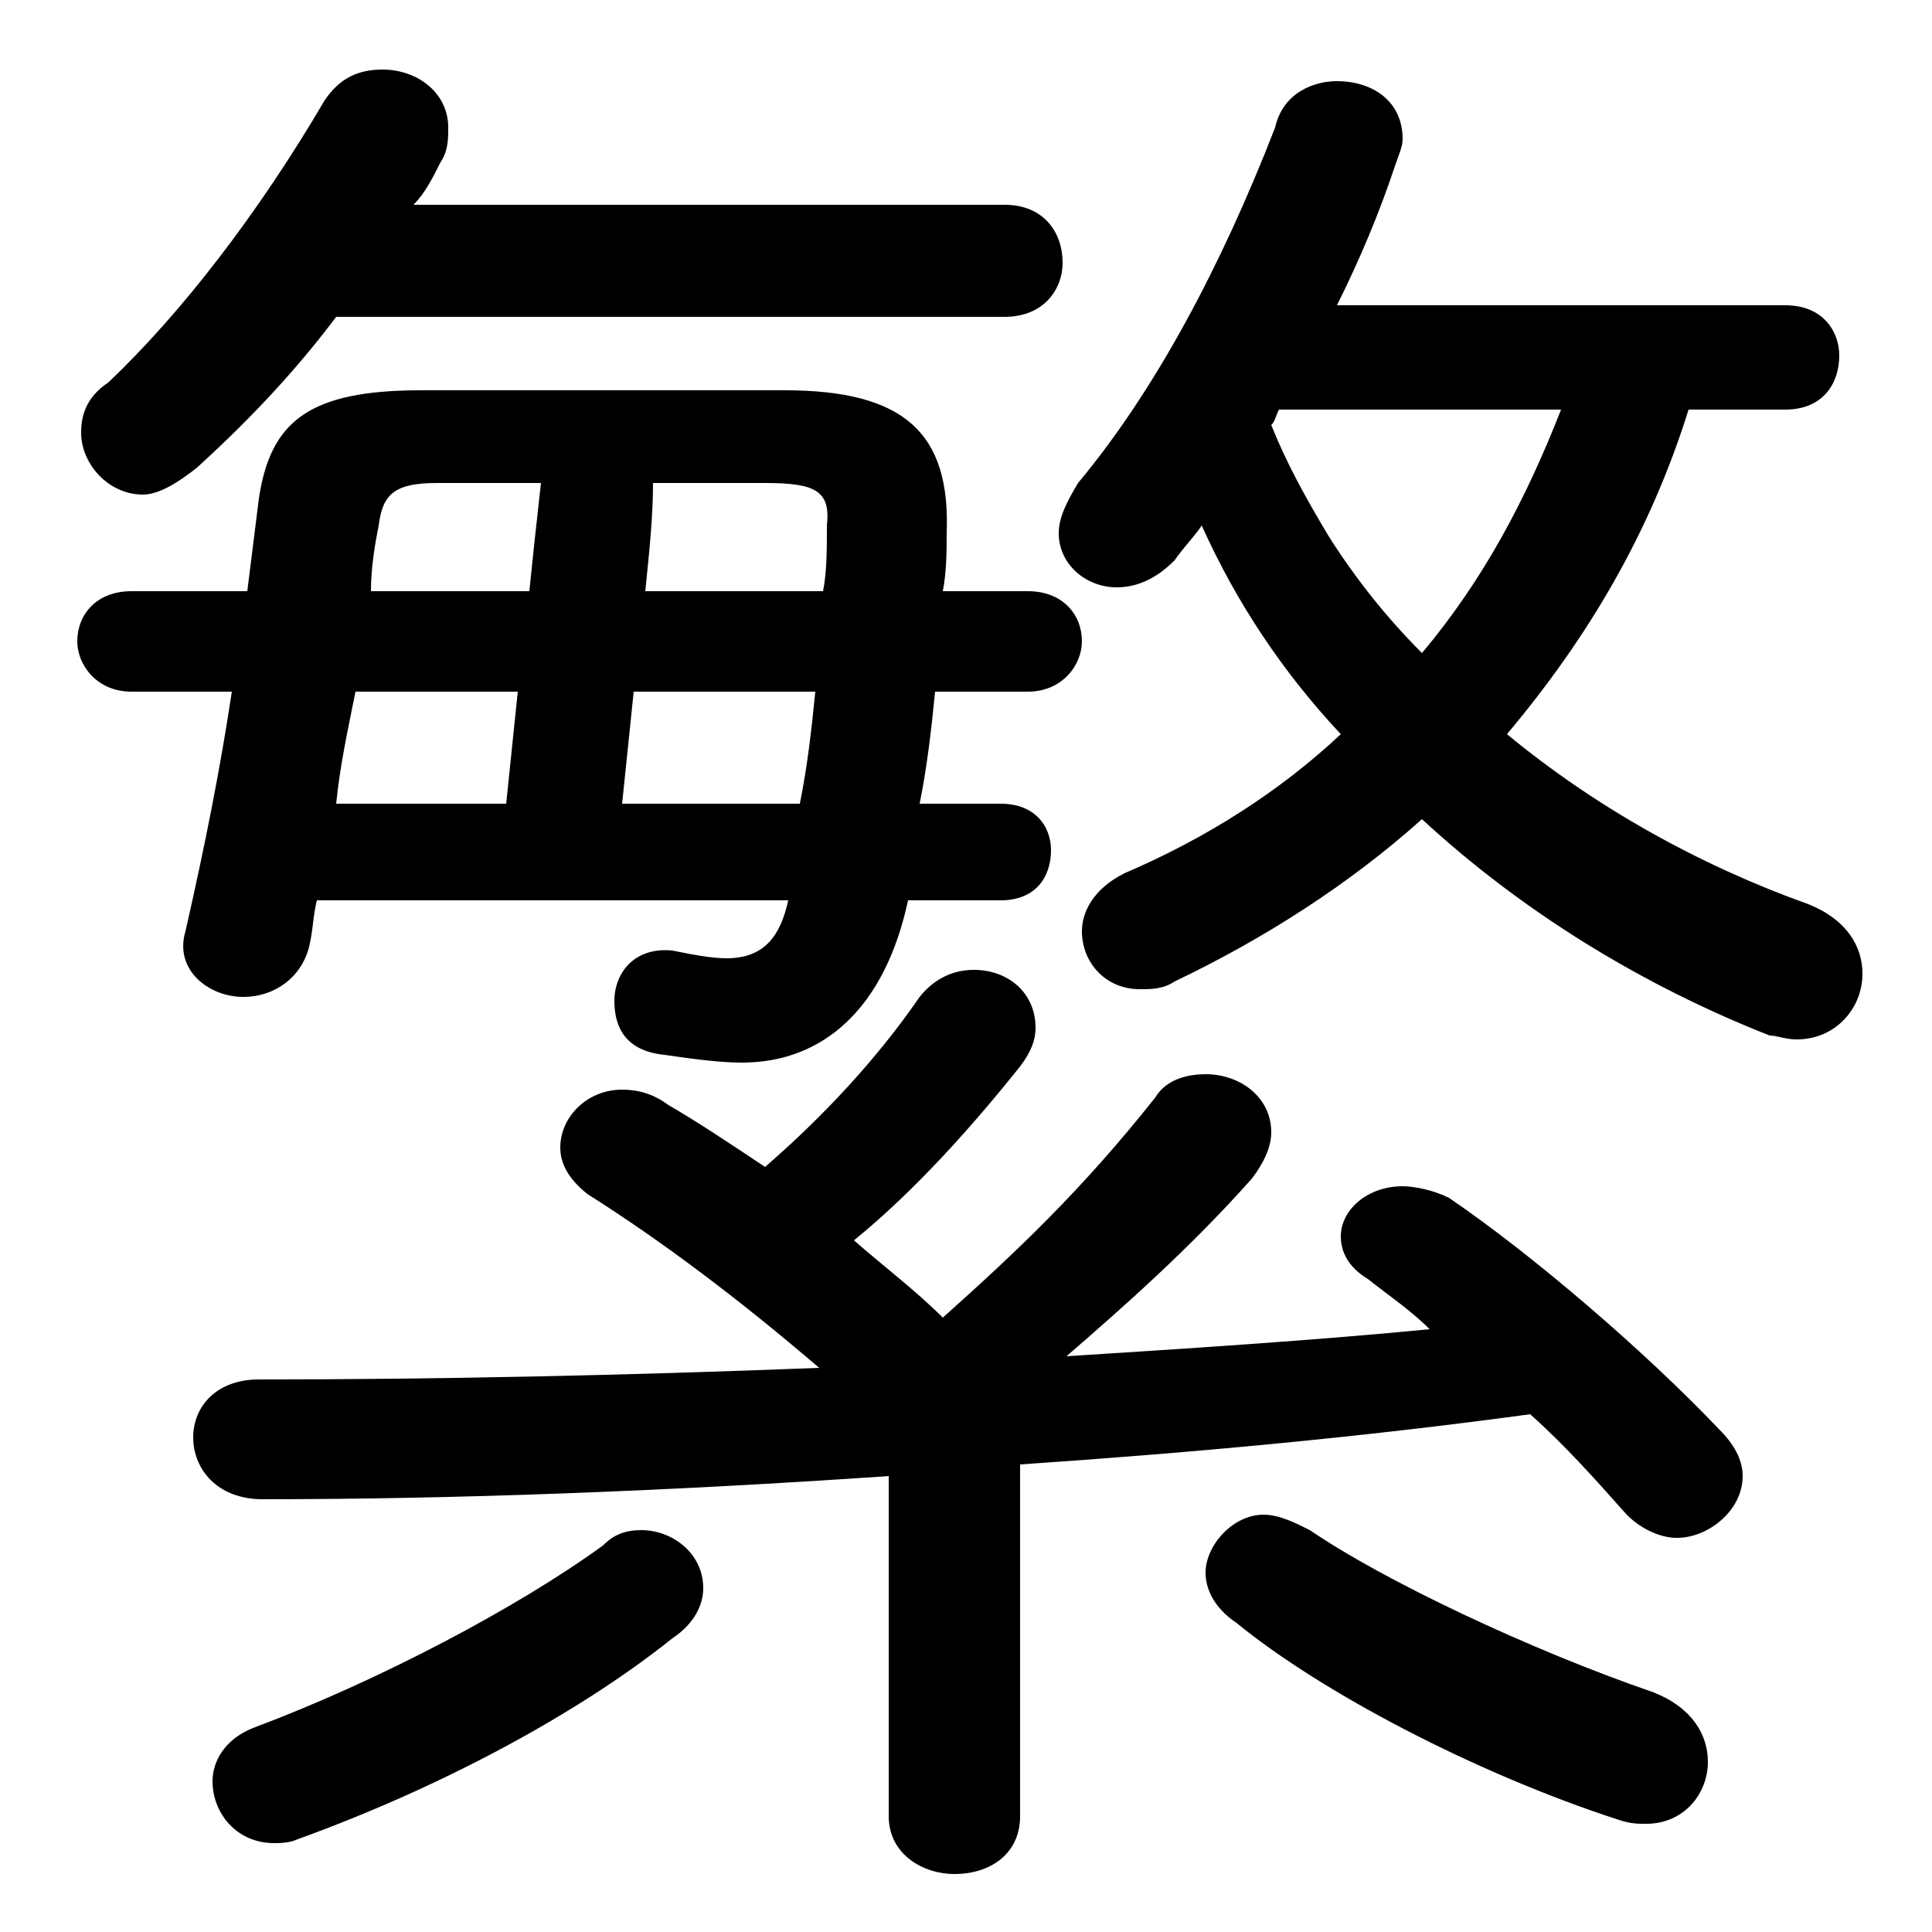 <svg xmlns="http://www.w3.org/2000/svg" viewBox="0 -44.0 50.0 50.0">
    <rect x="0" y="-44.0" width="50.0" height="50.0" fill="#808080" stroke="none"/>
    <g transform="scale(1, -1)">
        <!-- ボディの枠 -->
        <rect x="0" y="-6.0" width="50.0" height="50.0"
            stroke="white" fill="white"/>
        <!-- グリフ座標系の原点 -->
        <circle cx="0" cy="0" r="5" fill="white"/>
        <!-- グリフのアウトライン -->
        <g style="fill:black;stroke:#000000;stroke-width:0;stroke-linecap:round;stroke-linejoin:round;">
        <path d="M 23.0 -3.0 C 23.0 -4.0 23.9 -4.5 24.7 -4.5 C 25.6 -4.5 26.4 -4.0 26.4 -3.0 L 26.4 6.1 C 30.8 6.4 35.2 6.8 39.6 7.4 C 40.5 6.6 41.3 5.7 42.1 4.8 C 42.5 4.4 43.0 4.2 43.4 4.2 C 44.2 4.2 45.1 4.9 45.1 5.8 C 45.1 6.2 44.9 6.6 44.5 7.0 C 42.6 9.0 39.7 11.5 37.5 13.0 C 37.1 13.2 36.6 13.3 36.3 13.3 C 35.4 13.3 34.7 12.7 34.7 12.0 C 34.7 11.6 34.9 11.2 35.4 10.9 C 35.9 10.5 36.5 10.1 37.0 9.6 C 33.9 9.3 30.7 9.1 27.6 8.9 C 29.1 10.2 30.8 11.7 32.4 13.5 C 32.7 13.9 32.9 14.3 32.9 14.7 C 32.9 15.6 32.1 16.2 31.2 16.2 C 30.8 16.2 30.2 16.1 29.9 15.6 C 28.0 13.2 26.3 11.6 24.4 9.9 C 23.7 10.6 22.9 11.2 22.1 11.9 C 23.7 13.2 25.2 14.9 26.4 16.4 C 26.7 16.8 26.8 17.1 26.8 17.4 C 26.8 18.3 26.1 18.9 25.2 18.9 C 24.7 18.9 24.2 18.7 23.8 18.2 C 22.7 16.6 21.3 15.1 19.8 13.8 C 18.9 14.4 18.0 15.0 17.3 15.4 C 16.9 15.7 16.5 15.8 16.1 15.8 C 15.2 15.8 14.5 15.1 14.5 14.3 C 14.5 13.9 14.7 13.5 15.2 13.1 C 17.1 11.9 19.1 10.4 21.2 8.6 C 16.1 8.4 11.2 8.3 6.7 8.3 C 5.6 8.3 5.0 7.6 5.0 6.8 C 5.0 6.0 5.6 5.2 6.8 5.2 C 11.7 5.2 17.2 5.4 23.0 5.8 Z M 34.6 36.1 C 35.2 37.3 35.7 38.5 36.1 39.7 C 36.2 40.0 36.3 40.2 36.3 40.4 C 36.3 41.4 35.5 41.9 34.6 41.9 C 34.0 41.9 33.2 41.6 33.0 40.7 C 31.6 37.1 29.9 33.9 27.9 31.5 C 27.6 31.0 27.4 30.6 27.4 30.2 C 27.4 29.4 28.1 28.8 28.9 28.8 C 29.4 28.8 29.9 29.0 30.4 29.5 C 30.6 29.8 30.9 30.1 31.1 30.4 C 32.0 28.4 33.2 26.6 34.7 25.0 C 33.1 23.5 31.2 22.3 29.1 21.4 C 28.3 21.0 28.0 20.4 28.0 19.9 C 28.0 19.1 28.6 18.4 29.5 18.4 C 29.8 18.4 30.1 18.4 30.4 18.6 C 32.7 19.7 34.9 21.1 36.8 22.8 C 39.4 20.4 42.5 18.5 45.8 17.2 C 46.0 17.2 46.2 17.1 46.5 17.1 C 47.5 17.1 48.2 17.9 48.2 18.8 C 48.2 19.5 47.8 20.2 46.8 20.6 C 44.0 21.6 41.3 23.1 39.0 25.0 C 41.1 27.5 42.7 30.2 43.7 33.4 L 46.2 33.4 C 47.2 33.4 47.6 34.1 47.6 34.8 C 47.6 35.4 47.2 36.1 46.2 36.1 Z M 40.4 33.4 C 39.5 31.1 38.4 29.0 36.8 27.1 C 35.9 28.0 35.1 29.0 34.4 30.1 C 33.8 31.1 33.3 32.0 32.9 33.0 C 33.0 33.1 33.0 33.2 33.1 33.4 Z M 20.4 20.7 C 20.2 19.8 19.8 19.2 18.8 19.2 C 18.4 19.2 17.9 19.3 17.4 19.4 C 16.4 19.5 15.9 18.8 15.9 18.1 C 15.9 17.4 16.2 16.8 17.2 16.7 C 17.9 16.6 18.6 16.5 19.2 16.5 C 21.3 16.5 22.9 17.9 23.5 20.7 L 25.9 20.7 C 26.8 20.7 27.2 21.3 27.2 22.0 C 27.2 22.6 26.8 23.2 25.9 23.2 L 23.8 23.2 C 24.0 24.2 24.1 25.1 24.2 26.1 L 26.6 26.1 C 27.5 26.1 28.0 26.8 28.0 27.4 C 28.0 28.1 27.5 28.7 26.6 28.7 L 24.4 28.7 C 24.5 29.2 24.5 29.8 24.5 30.2 C 24.6 32.8 23.4 33.9 20.3 33.9 L 10.9 33.9 C 8.0 33.9 7.0 33.1 6.7 31.1 C 6.6 30.3 6.5 29.5 6.4 28.7 L 3.4 28.7 C 2.5 28.7 2.0 28.1 2.0 27.4 C 2.0 26.8 2.5 26.1 3.4 26.1 L 6.0 26.1 C 5.7 24.1 5.3 22.1 4.8 19.9 C 4.5 18.9 5.4 18.2 6.3 18.2 C 7.1 18.2 7.8 18.7 8.0 19.5 C 8.1 19.9 8.1 20.3 8.2 20.7 Z M 21.1 26.1 C 21.0 25.1 20.9 24.2 20.7 23.2 L 16.1 23.2 C 16.2 24.2 16.3 25.1 16.4 26.1 Z M 13.4 26.1 C 13.3 25.1 13.2 24.2 13.1 23.2 L 8.7 23.2 C 8.8 24.2 9.0 25.1 9.2 26.1 Z M 19.8 31.5 C 21.1 31.5 21.5 31.3 21.4 30.4 C 21.4 29.8 21.4 29.2 21.3 28.7 L 16.7 28.7 C 16.8 29.7 16.9 30.6 16.9 31.5 Z M 14.0 31.5 C 13.9 30.6 13.8 29.7 13.7 28.7 L 9.6 28.7 C 9.6 29.3 9.7 29.9 9.8 30.4 C 9.9 31.2 10.2 31.5 11.3 31.5 Z M 26.0 35.8 C 27.0 35.8 27.5 36.5 27.5 37.2 C 27.5 38.0 27.0 38.7 26.0 38.7 L 10.7 38.7 C 11.0 39.0 11.2 39.4 11.4 39.8 C 11.6 40.1 11.6 40.4 11.6 40.7 C 11.6 41.6 10.8 42.2 9.9 42.2 C 9.3 42.2 8.8 42.0 8.4 41.4 C 6.7 38.5 4.7 35.9 2.8 34.1 C 2.2 33.7 2.1 33.2 2.1 32.8 C 2.1 32.0 2.8 31.2 3.7 31.2 C 4.1 31.2 4.6 31.5 5.1 31.9 C 6.2 32.9 7.5 34.2 8.7 35.8 Z M 15.6 4.0 C 13.4 2.4 9.8 0.5 6.6 -0.7 C 5.8 -1.0 5.5 -1.6 5.5 -2.1 C 5.5 -2.9 6.1 -3.7 7.1 -3.7 C 7.2 -3.7 7.5 -3.7 7.7 -3.6 C 11.3 -2.3 14.9 -0.4 17.4 1.6 C 18.0 2.0 18.2 2.5 18.2 2.9 C 18.2 3.8 17.4 4.4 16.6 4.4 C 16.2 4.4 15.9 4.3 15.6 4.0 Z M 33.9 4.4 C 33.5 4.6 33.1 4.8 32.7 4.8 C 31.9 4.8 31.2 4.0 31.2 3.3 C 31.2 2.9 31.4 2.4 32.0 2.0 C 34.2 0.2 38.2 -1.9 41.9 -3.1 C 42.2 -3.2 42.4 -3.2 42.6 -3.2 C 43.6 -3.2 44.2 -2.4 44.2 -1.6 C 44.2 -0.9 43.8 -0.2 42.8 0.2 C 39.6 1.3 35.8 3.1 33.9 4.4 Z"/>
    </g>
    </g>
</svg>
